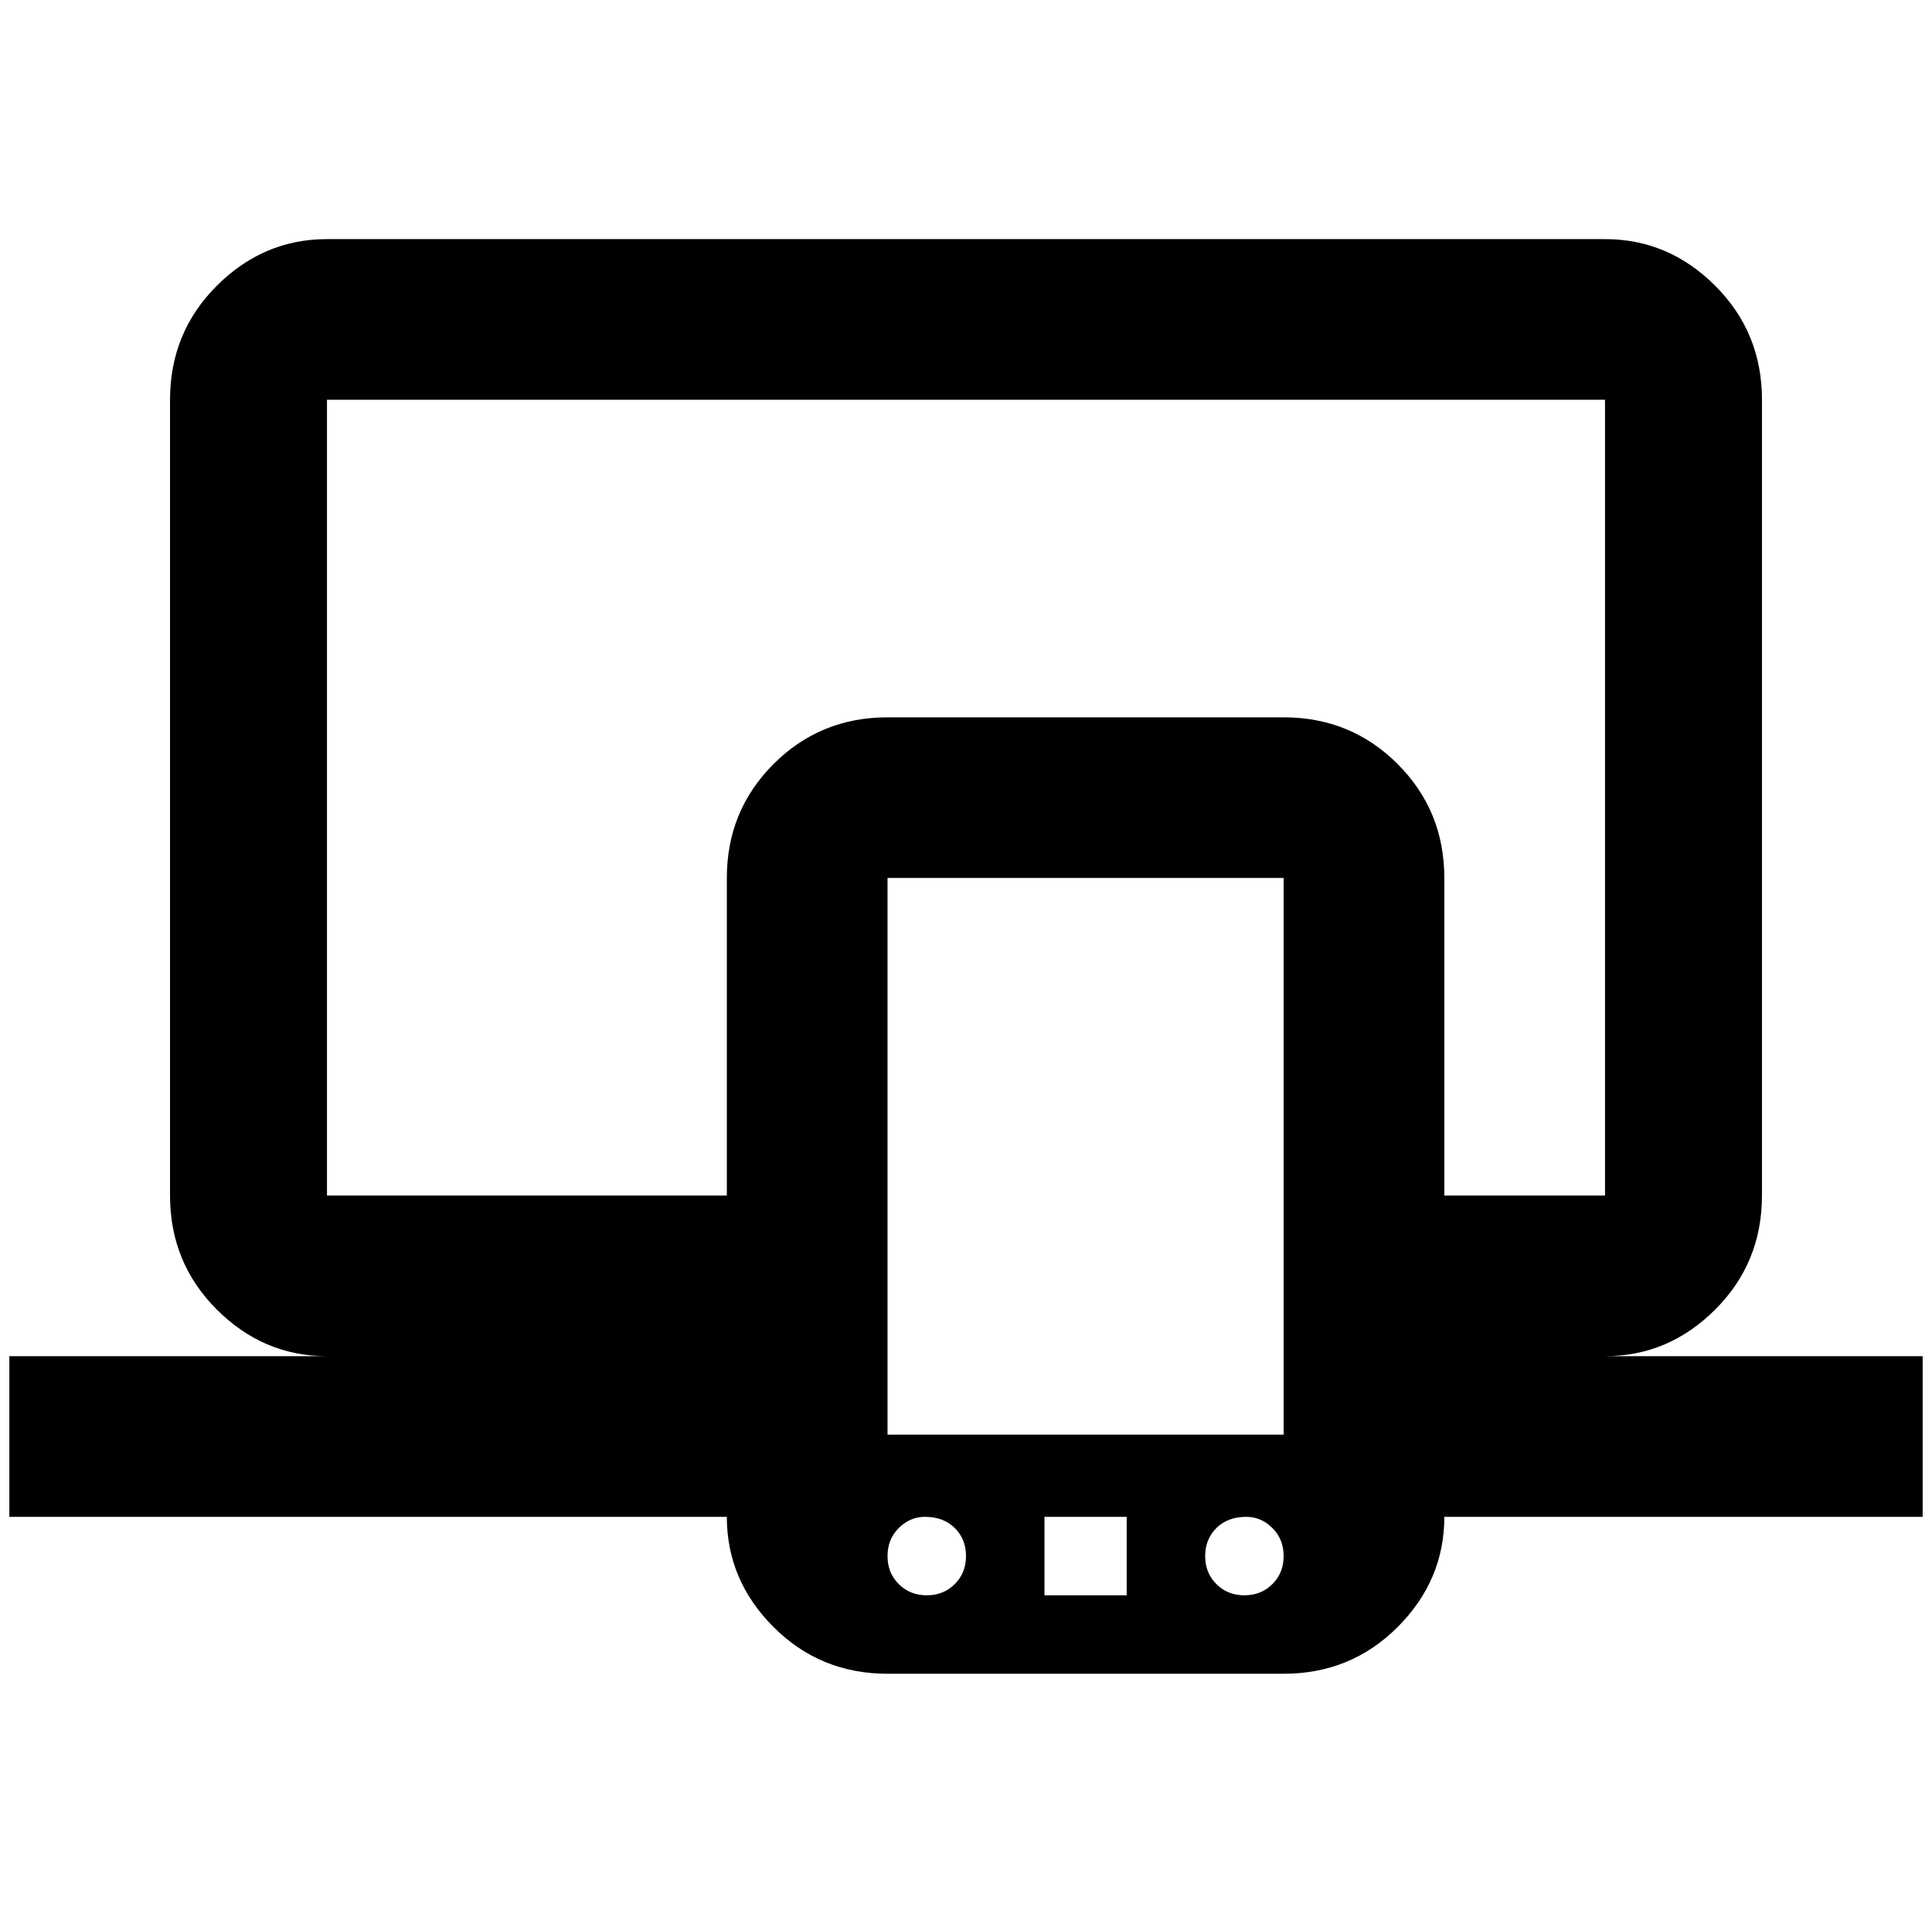 <?xml version="1.0" standalone="no"?>
<!DOCTYPE svg PUBLIC "-//W3C//DTD SVG 1.1//EN" "http://www.w3.org/Graphics/SVG/1.1/DTD/svg11.dtd" >
<svg xmlns="http://www.w3.org/2000/svg" xmlns:xlink="http://www.w3.org/1999/xlink" version="1.1" viewBox="-10 0 2068 2048">
   <path fill="currentColor"
d="M340 428v852h428v-340q0 -72 50 -122t122 -50h424q72 0 122 50t50 122v340h172v-852h-1368zM0 1624v-172h340q-68 0 -118 -50t-50 -122v-852q0 -72 50 -122t118 -50h1368q68 0 118 50t50 122v852q0 72 -50 122t-118 50h340v172h-512q0 68 -50 118t-122 50h-424
q-72 0 -122 -50t-50 -118h-768zM980 1624q-16 0 -28 12t-12 30t12 30t30 12t30 -12t12 -30t-12 -30t-32 -12zM1324 1624q-20 0 -32 12t-12 30t12 30t30 12t30 -12t12 -30t-12 -30t-28 -12zM1108 1624v84h88v-84h-88zM940 940v596h424v-596h-424z" />
</svg>
